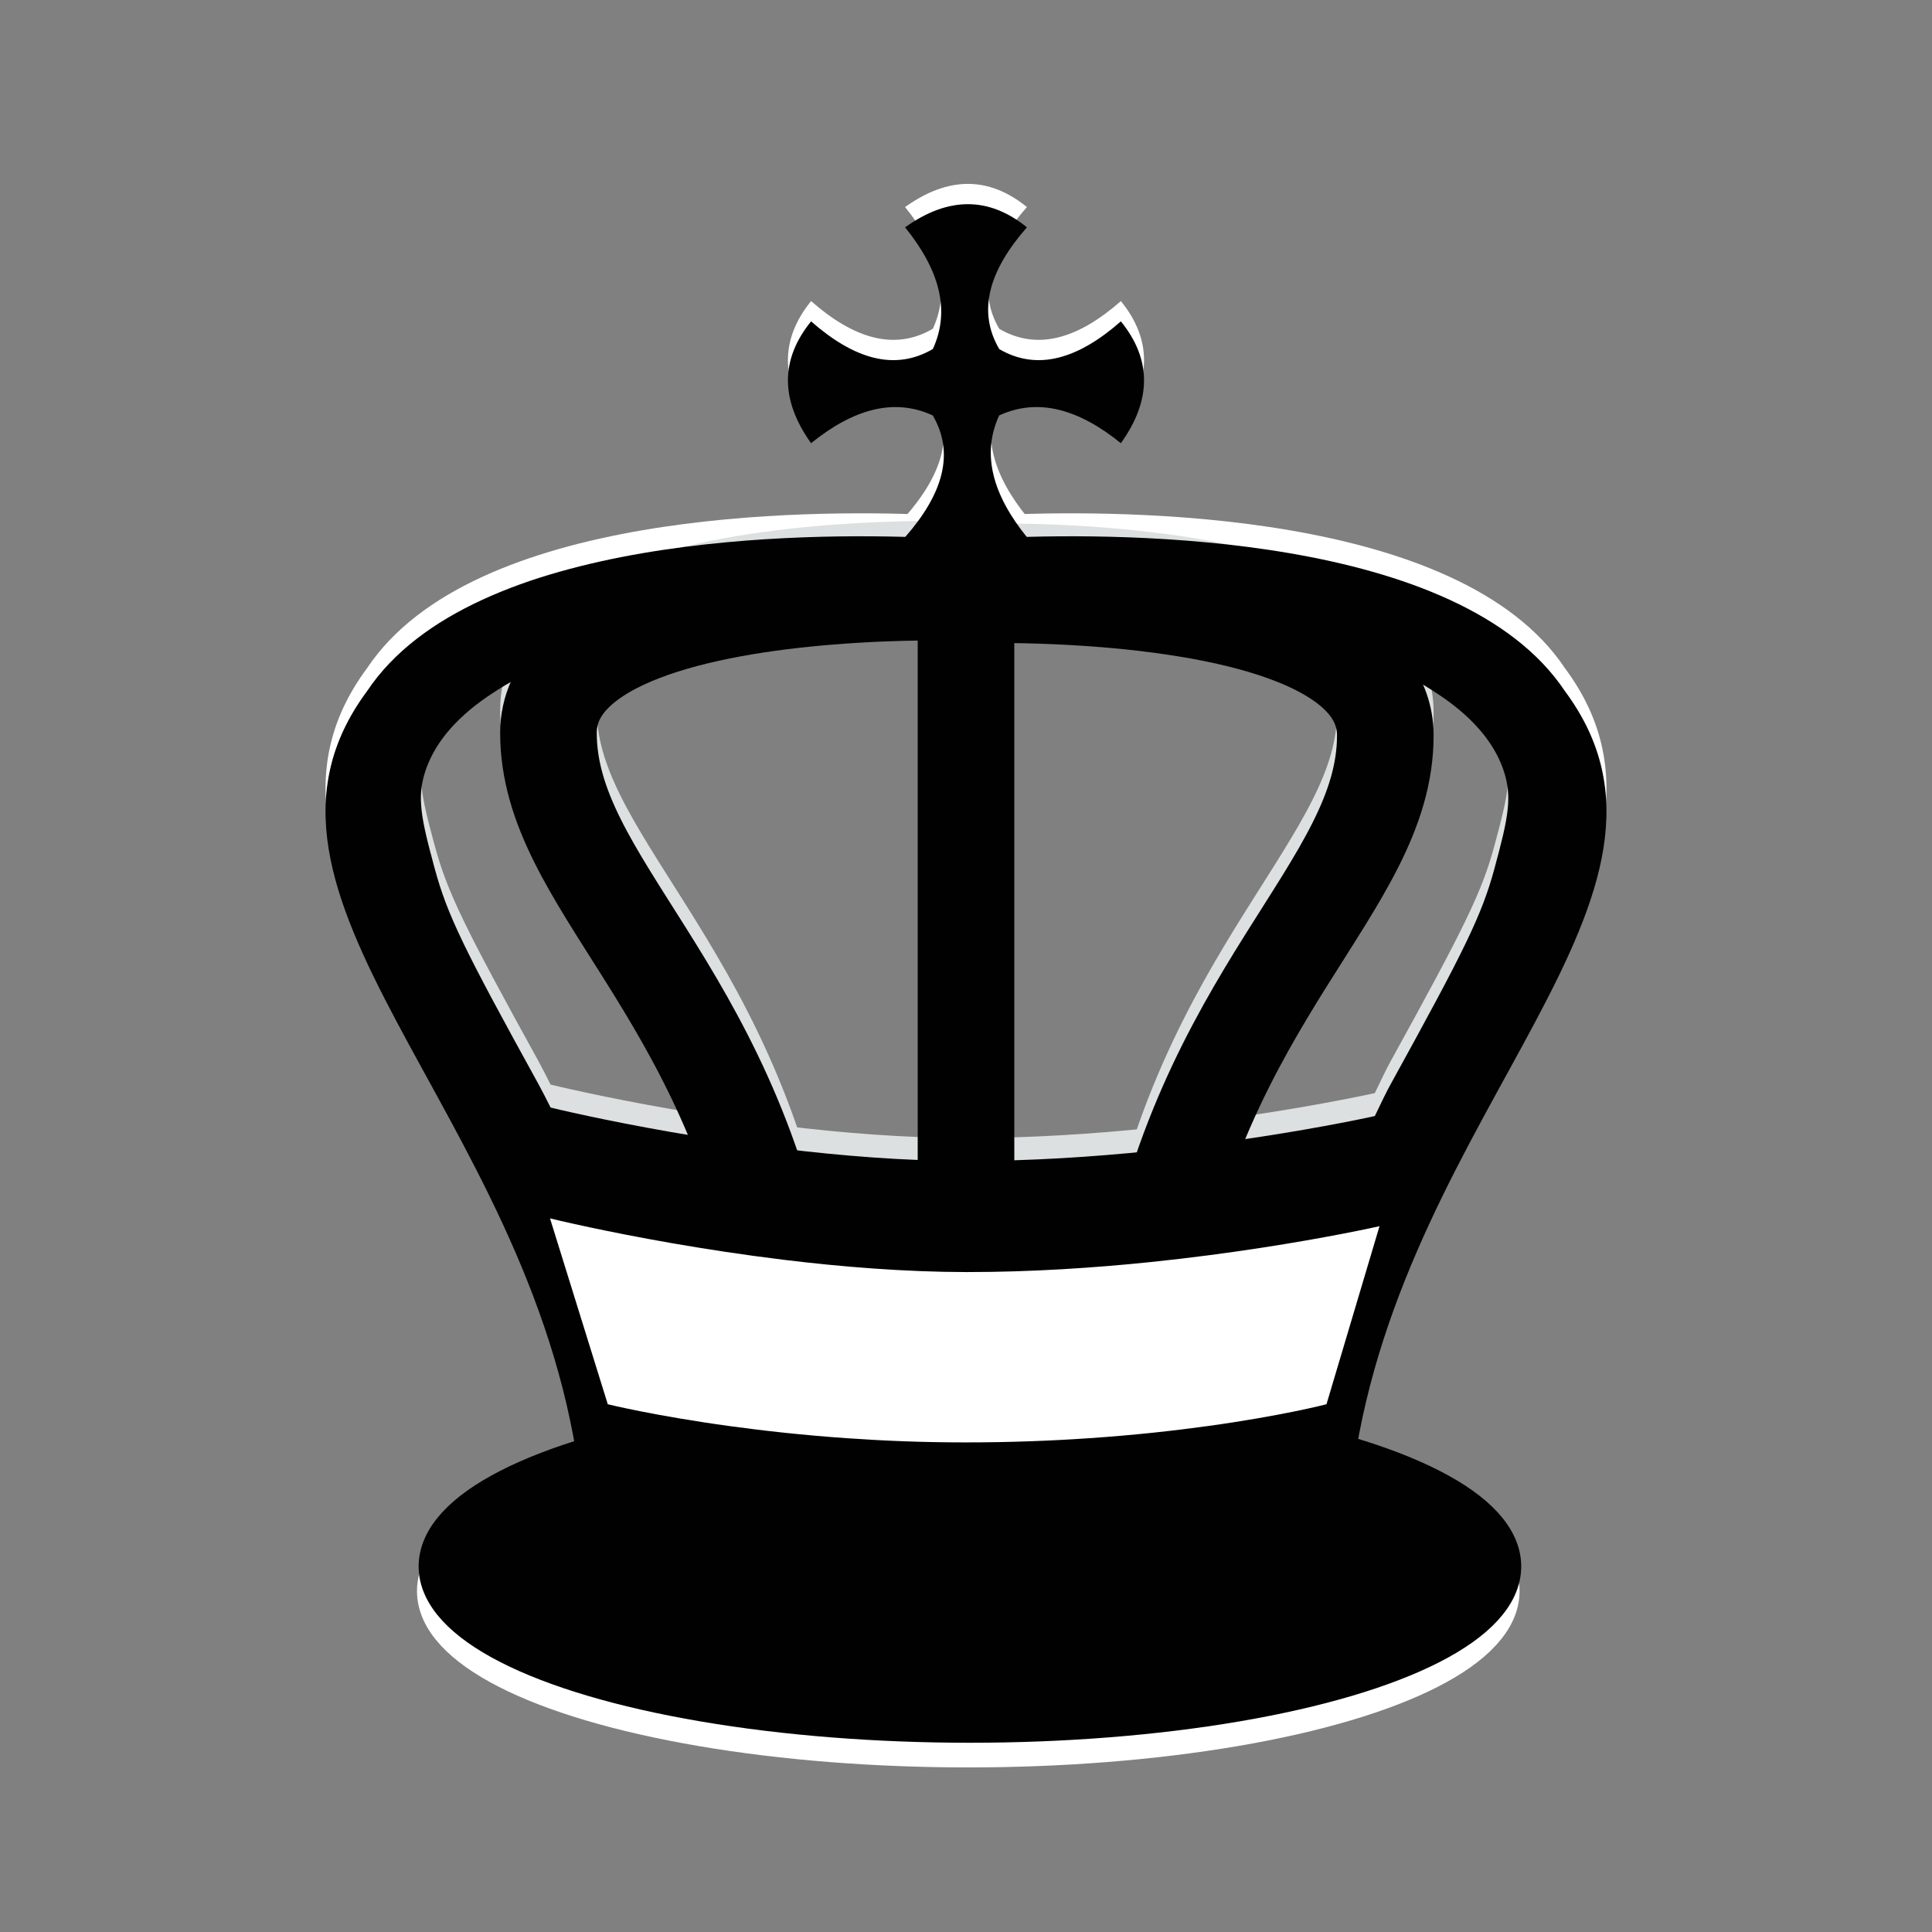 <?xml version="1.0" encoding="UTF-8"?>
<svg xmlns="http://www.w3.org/2000/svg" viewBox="0 0 600 600">
  <rect x="0" y="0" width="600" height="600" fill="#808080" stroke="none"/>
  <defs>
    <style>
      .cls-1 {
        fill: #fff;
      }

      .cls-2, .cls-3, .cls-4, .cls-5, .cls-6, .cls-7, .cls-8 {
        fill: none;
      }

      .cls-2, .cls-4 {
        stroke-width: 12px;
      }

      .cls-2, .cls-4, .cls-5, .cls-6, .cls-7, .cls-8 {
        stroke-miterlimit: 10;
      }

      .cls-2, .cls-6, .cls-8 {
        stroke: #010101;
      }

      .cls-4 {
        stroke: #fff;
      }

      .cls-5, .cls-6 {
        stroke-width: 30px;
      }

      .cls-5, .cls-7 {
        stroke: #dde0e0;
      }

      .cls-9 {
        fill: #dde0e0;
      }

      .cls-7, .cls-8 {
        stroke-width: 20px;
      }

      .cls-10 {
        fill: #010101;
      }
    </style>
  </defs>
  <g id="Transparent_bg" data-name="Transparent bg">
    <rect class="cls-3" width="600" height="600"/>
  </g>
  <g id="bK_export" data-name="bK export">
    <path class="cls-1" d="m310.3,102.1c11.87,6.94,24.55,3.05,37.8-8.6,9.59,11.83,9.58,24.45,0,37.84-12.95-10.48-25.59-14.24-37.8-8.62h0c-5.62,12.2-1.85,24.85,8.62,37.8-13.4,9.58-26.01,9.59-37.84,0,11.65-13.26,15.54-25.93,8.6-37.8h.01c-12.21-5.62-24.85-1.85-37.8,8.62-9.58-13.4-9.59-26.01,0-37.84,13.26,11.65,25.93,15.54,37.8,8.6h.01c5.62-12.21,1.85-24.85-8.62-37.8,13.4-9.58,26.01-9.59,37.84,0-11.65,13.26-15.54,25.93-8.6,37.8h-.03Z"/>
    <path class="cls-9" d="m428.3,339.18l-16.47,55.3s-13.57,3.55-36.78,6.76h-.02c-10.44,1.45-22.83,2.83-36.82,3.78h-.02c-11.73.81-24.55,1.31-38.31,1.31s-25.49-.5-36.95-1.3h-.04c-13.51-.94-25.7-2.3-36.13-3.73h-.02c-23.62-3.23-38.11-6.82-38.11-6.82l-17.94-57.72s4.5,1.11,12.25,2.76c12.98,2.76,35.05,7.02,60.33,10.1,17.95,2.19,37.53,3.78,56.61,3.81h.57c19.68,0,39.1-1.29,56.62-3.09,25.35-2.62,46.75-6.3,59.28-8.71h.01c7.6-1.46,11.94-2.45,11.94-2.45Z"/>
    <path class="cls-1" d="m485.99,207.49c-32.7-49.06-137.15-49.18-173.43-47.66h-.01c-7.89.33-12.55.74-12.55.74,0,0-4.65-.41-12.52-.74-36.24-1.52-140.76-1.41-173.47,47.66-47.48,63.89,50.1,129.38,65.75,241.95.31,2.16.58,4.35.81,6.56.83,7.56,1.27,15.34,1.27,23.34h236.32c0-8.14.46-16.04,1.31-23.73.25-2.3.54-4.58.86-6.83,15.94-112.17,113.05-177.52,65.66-241.29Zm-12.17,57.54c-4.35,16.12-10.24,27.71-33.3,69.59-3.56,6.47-16.1,34.22-24.04,51.37h-.01c-12.53,2.18-33.93,5.51-59.28,7.88-17.52,1.63-36.94,2.79-56.62,2.79h-.57c-19.08-.03-38.66-1.47-56.61-3.45-25.28-2.79-47.35-6.64-60.33-9.13-8.44-17.23-21.03-43.23-24.46-49.46-23.07-41.88-28.96-53.48-33.3-69.59-4.13-15.34-6.45-24.45-2.7-35.81,5.61-17.02,20.74-26.78,26.55-30.52,14.1-9.09,27.74-11.8,38.7-13.84,14.43-2.68,41.2-5.25,68.94-6.7.01,0,.03,0,.04,0,14.67-.77,29.63-1.23,43.17-1.23h0c39.15,0,89.2,3.83,111.27,7.93,10.96,2.03,24.6,4.75,38.7,13.84,5.81,3.74,20.94,13.5,26.55,30.52,3.75,11.37,1.43,20.48-2.7,35.81Z"/>
    <path class="cls-7" d="m300,176.93c-13.54,0-28.5.46-43.17,1.23,0,0-.03,0-.04,0-27.74,1.46-54.51,4.02-68.94,6.7-10.96,2.03-24.6,4.75-38.7,13.84-5.81,3.74-20.94,13.5-26.55,30.52-3.75,11.37-1.43,20.47,2.7,35.81,4.34,16.12,10.23,27.71,33.3,69.59,3.43,6.23,16.02,32.23,24.46,49.46,3.67,7.47,6.56,13.29,7.59,15.14"/>
    <path class="cls-7" d="m410.15,399.22c.94-1.69,3.3-6.69,6.32-13.23h.01c7.94-17.15,20.48-44.9,24.04-51.37,23.06-41.88,28.95-53.48,33.3-69.59,4.13-15.34,6.45-24.45,2.7-35.81-5.61-17.02-20.74-26.78-26.55-30.52-14.1-9.09-27.74-11.8-38.7-13.84-22.07-4.1-72.12-7.94-111.27-7.94"/>
    <path class="cls-7" d="m300,174.82v2.1h0v229.94"/>
    <path class="cls-5" d="m244.19,397.78c-.26-1.54-.52-3.06-.8-4.57-17.21-93.74-73.06-126.24-73.06-172.73,0-29.41,48.72-39.21,86.46-42.33.01,0,.03,0,.04,0,22.83-1.9,41.64-1.35,43.17-1.23"/>
    <path class="cls-5" d="m356.36,398.58c16.2-97.27,73.86-130.06,73.86-177.29,0-47.23-125.6-43.88-129.67-43.57"/>
    <path class="cls-10" d="m428.3,346.31l-16.47,55.3s-13.57,3.55-36.78,6.76h-.02c-10.44,1.45-22.83,2.83-36.82,3.78h-.02c-11.73.81-24.55,1.31-38.31,1.31s-25.49-.5-36.95-1.3h-.04c-13.51-.94-25.7-2.3-36.13-3.73h-.02c-23.62-3.23-38.11-6.82-38.11-6.82l-17.94-57.72s4.5,1.11,12.25,2.76c12.98,2.76,35.05,7.02,60.33,10.1,17.95,2.19,37.53,3.78,56.61,3.81h.57c19.68,0,39.1-1.29,56.62-3.09,25.35-2.62,46.75-6.3,59.28-8.71h.01c7.6-1.46,11.94-2.45,11.94-2.45Z"/>
    <g>
      <g>
        <ellipse class="cls-1" cx="300.71" cy="494.13" rx="165.21" ry="48.76"/>
        <ellipse class="cls-4" cx="300.71" cy="494.13" rx="165.21" ry="48.76"/>
      </g>
      <g>
        <ellipse class="cls-10" cx="301.22" cy="486.47" rx="165.21" ry="48.76"/>
        <ellipse class="cls-2" cx="301.22" cy="486.47" rx="165.21" ry="48.76"/>
      </g>
    </g>
    <path class="cls-10" d="m310.3,108.4c11.87,6.94,24.55,3.05,37.8-8.6,9.59,11.83,9.58,24.45,0,37.84-12.95-10.48-25.59-14.24-37.8-8.62h0c-5.62,12.2-1.85,24.85,8.62,37.8-13.4,9.58-26.01,9.59-37.84,0,11.65-13.26,15.54-25.93,8.6-37.8h.01c-12.21-5.62-24.85-1.85-37.8,8.62-9.58-13.4-9.59-26.01,0-37.84,13.26,11.65,25.93,15.54,37.8,8.6h.01c5.62-12.21,1.85-24.85-8.62-37.8,13.4-9.58,26.01-9.59,37.84,0-11.65,13.26-15.54,25.93-8.6,37.8h-.03Z"/>
    <path class="cls-10" d="m485.99,214.62c-32.7-49.06-137.15-49.18-173.43-47.66h-.01c-7.89.33-12.55.74-12.55.74,0,0-4.65-.41-12.52-.74-36.24-1.52-140.76-1.41-173.47,47.66-47.48,63.89,50.1,129.38,65.75,241.95.31,2.16.58,4.35.81,6.56.83,7.56,1.27,15.34,1.27,23.34h236.32c0-8.14.46-16.04,1.31-23.73.25-2.3.54-4.58.86-6.83,15.94-112.17,113.05-177.52,65.66-241.29Zm-12.17,57.54c-4.35,16.12-10.24,27.71-33.3,69.59-3.56,6.47-16.1,34.22-24.04,51.37h-.01c-12.53,2.18-33.93,5.51-59.28,7.88-17.52,1.63-36.94,2.79-56.62,2.79h-.57c-19.08-.03-38.66-1.47-56.61-3.45-25.28-2.79-47.35-6.64-60.33-9.13-8.44-17.23-21.03-43.23-24.46-49.46-23.07-41.88-28.96-53.48-33.3-69.59-4.13-15.34-6.45-24.45-2.7-35.81,5.61-17.02,20.74-26.78,26.55-30.52,14.1-9.09,27.74-11.8,38.7-13.84,14.43-2.68,41.2-5.25,68.94-6.7.01,0,.03,0,.04,0,14.67-.77,29.63-1.23,43.17-1.23h0c39.15,0,89.2,3.83,111.27,7.93,10.96,2.03,24.6,4.75,38.7,13.84,5.81,3.74,20.94,13.5,26.55,30.52,3.75,11.37,1.43,20.48-2.7,35.81Z"/>
    <path class="cls-8" d="m300,184.06c-13.54,0-28.5.46-43.17,1.23,0,0-.03,0-.04,0-27.74,1.46-54.51,4.02-68.94,6.7-10.96,2.03-24.6,4.75-38.7,13.84-5.81,3.74-20.94,13.5-26.55,30.52-3.75,11.37-1.43,20.47,2.7,35.81,4.34,16.12,10.23,27.71,33.3,69.59,3.43,6.23,16.02,32.23,24.46,49.46,3.67,7.47,6.56,13.29,7.59,15.14"/>
    <path class="cls-8" d="m410.15,406.35c.94-1.69,3.3-6.69,6.32-13.23h.01c7.94-17.15,20.48-44.9,24.04-51.37,23.06-41.88,28.95-53.48,33.3-69.59,4.13-15.34,6.45-24.45,2.7-35.81-5.61-17.02-20.74-26.78-26.55-30.52-14.1-9.09-27.74-11.8-38.7-13.84-22.07-4.1-72.12-7.94-111.27-7.94"/>
    <path class="cls-6" d="m300,181.95v2.1h0v229.94"/>
    <path class="cls-6" d="m244.19,404.91c-.26-1.54-.52-3.06-.8-4.57-17.21-93.74-73.06-126.24-73.06-172.73,0-29.41,48.72-39.21,86.46-42.33.01,0,.03,0,.04,0,22.83-1.9,41.64-1.35,43.17-1.23"/>
    <path class="cls-6" d="m356.36,405.71c16.2-97.27,73.86-130.06,73.86-177.29,0-47.23-125.6-43.88-129.67-43.57"/>
    <path class="cls-1" d="m428.42,380.8l-16.47,55.3s-13.57,3.55-36.78,6.76h-.02c-10.44,1.45-22.83,2.83-36.82,3.78h-.02c-11.73.81-24.55,1.31-38.31,1.31s-25.49-.5-36.95-1.3h-.04c-13.51-.94-25.7-2.3-36.13-3.73h-.02c-23.62-3.23-38.11-6.82-38.11-6.82l-17.94-57.72s4.5,1.11,12.25,2.76c12.98,2.76,35.05,7.02,60.33,10.1,17.95,2.19,37.53,3.78,56.61,3.81h.57c19.68,0,39.1-1.29,56.62-3.09,25.35-2.62,46.75-6.3,59.28-8.71h.01c7.6-1.46,11.94-2.45,11.94-2.45Z"/>
  </g>
</svg>